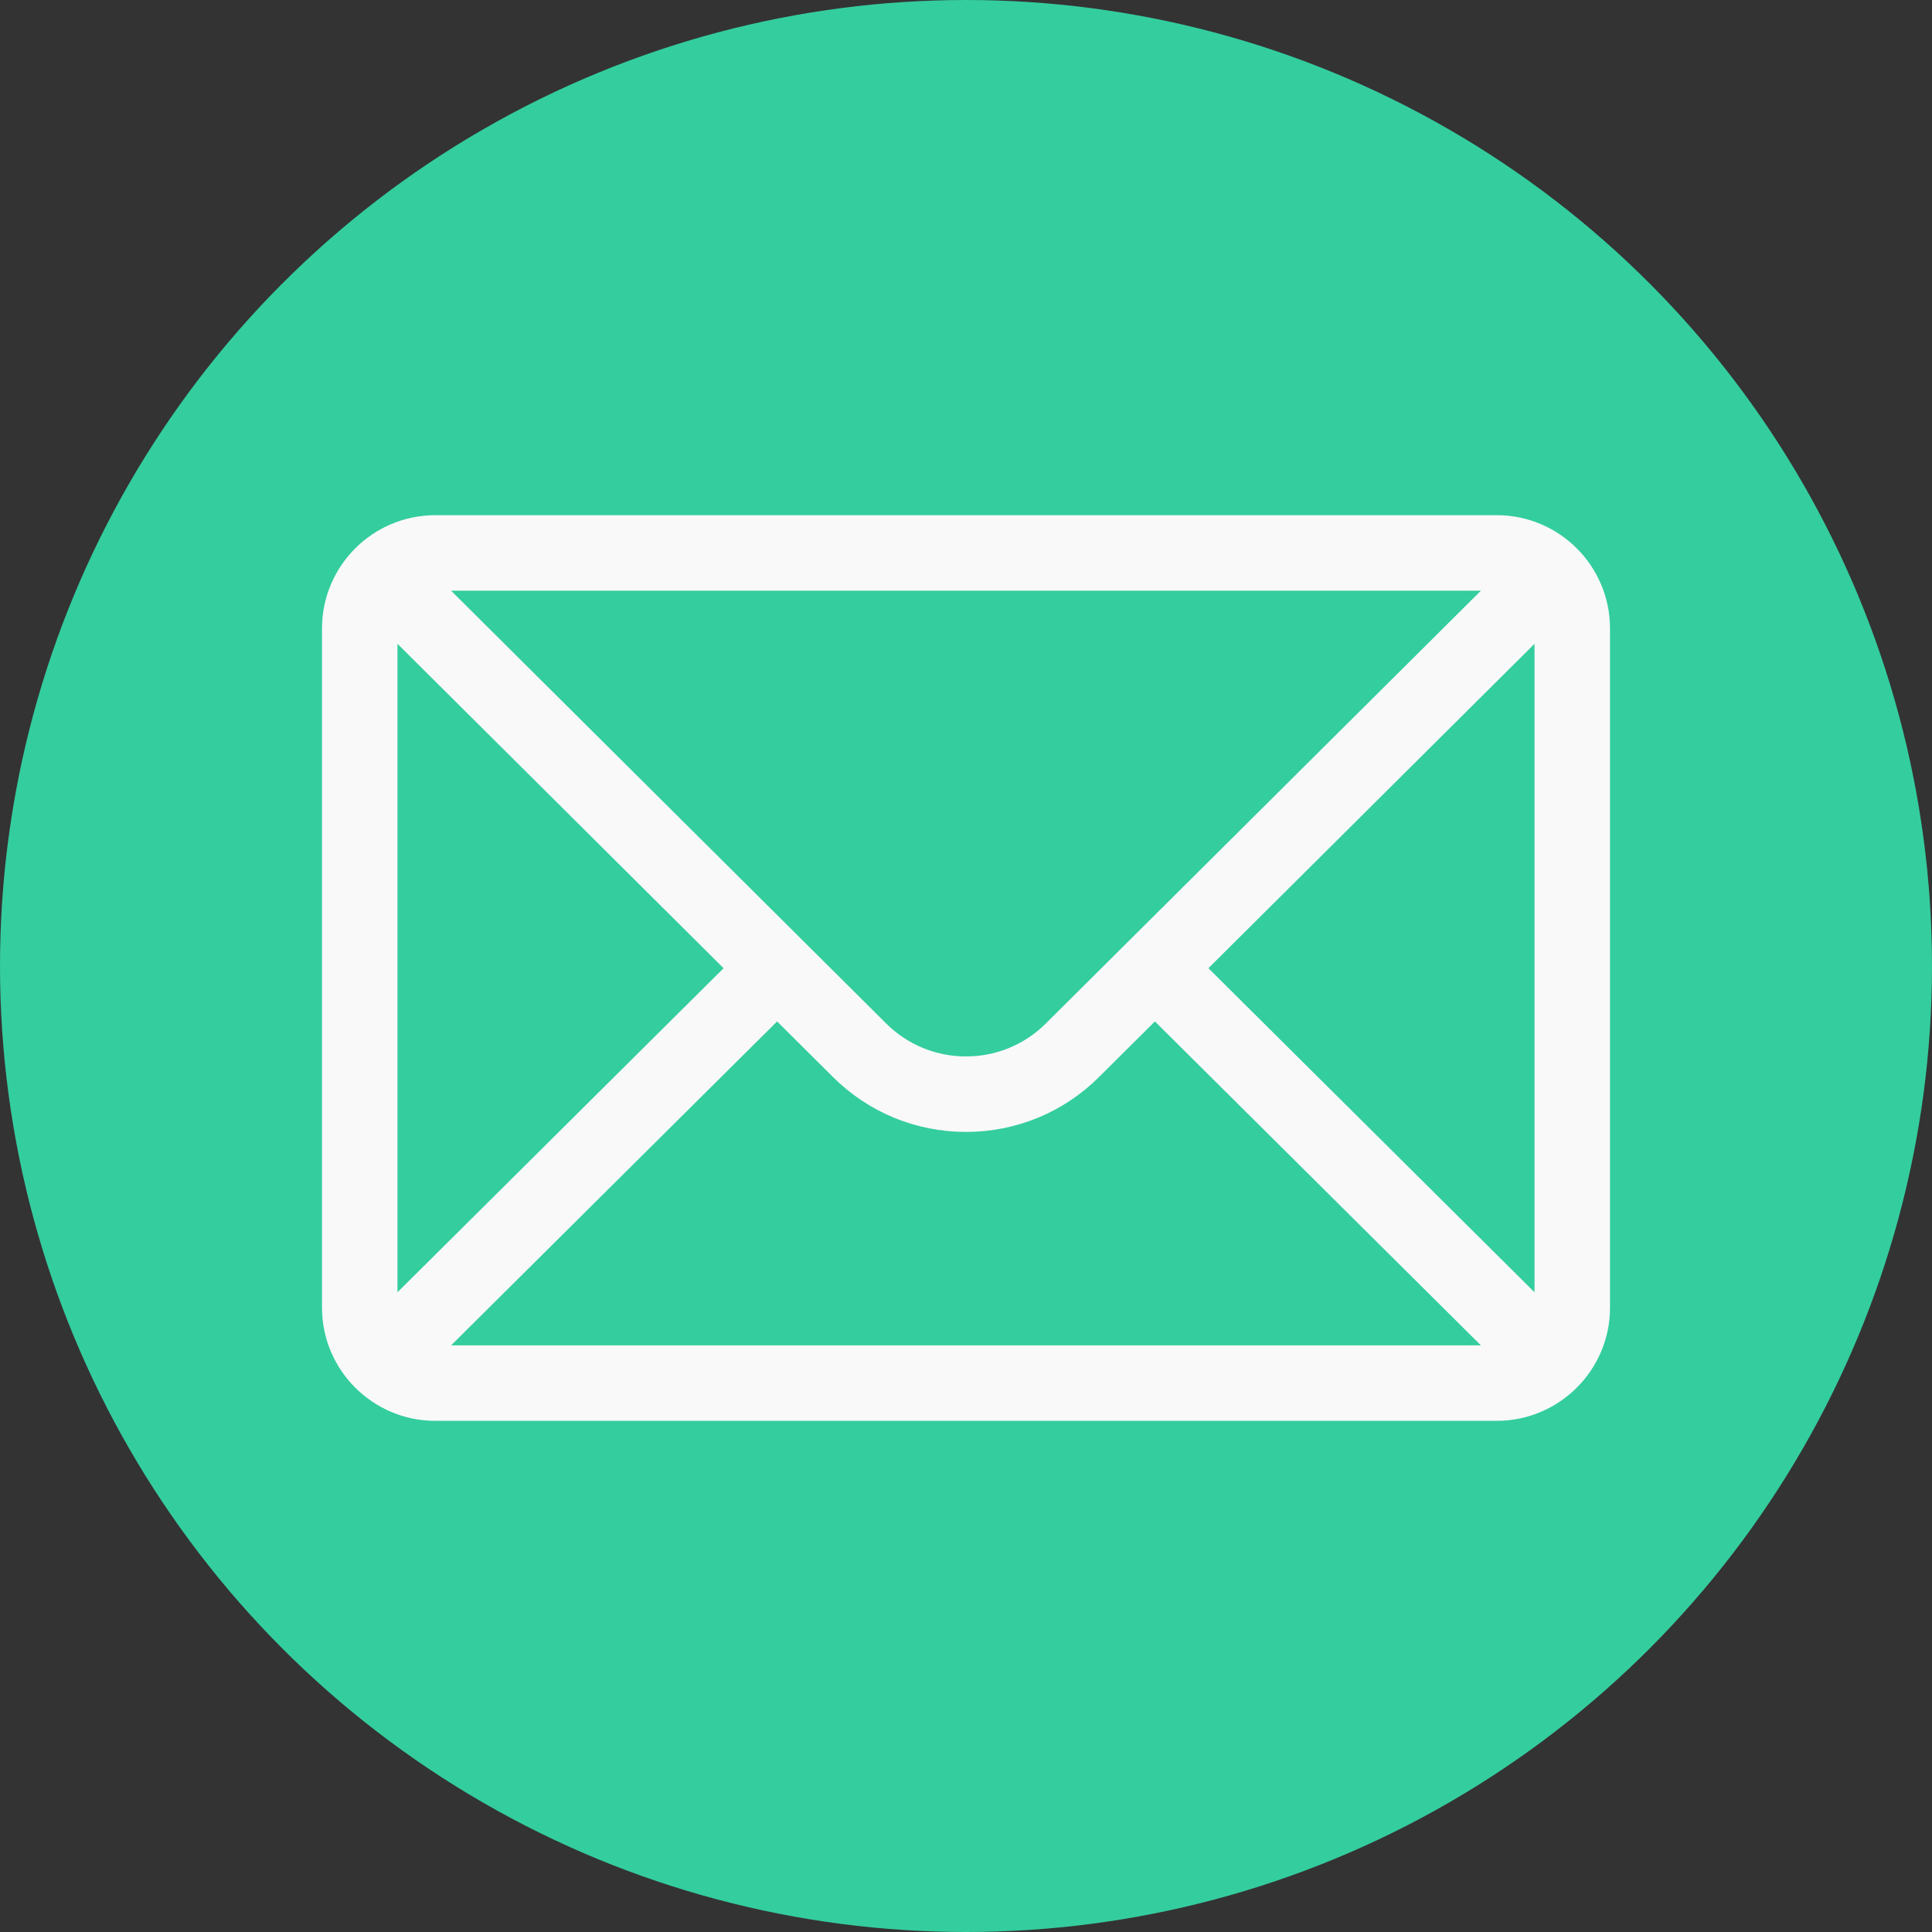<svg width="120" height="120" viewBox="0 0 120 120" fill="none" xmlns="http://www.w3.org/2000/svg">
<rect x="0" y="0" width="120" height="120" fill="#333333" stroke="none"/>
<circle cx="60" cy="60" r="60" fill="#34CD9E"/>
<path d="M92.969 32H27.031C23.146 32 20 35.166 20 39.031V81.219C20 85.107 23.169 88.25 27.031 88.25H92.969C96.821 88.25 100 85.12 100 81.219V39.031C100 35.173 96.866 32 92.969 32ZM91.984 36.688C90.547 38.116 65.826 62.708 64.972 63.557C63.644 64.885 61.878 65.617 60 65.617C58.122 65.617 56.356 64.885 55.024 63.553C54.45 62.982 30 38.662 28.016 36.688H91.984ZM24.688 80.265V39.988L44.943 60.138L24.688 80.265ZM28.019 83.562L48.267 63.443L51.714 66.872C53.927 69.085 56.87 70.304 60 70.304C63.13 70.304 66.073 69.085 68.282 66.876L71.733 63.443L91.981 83.562H28.019ZM95.312 80.265L75.057 60.138L95.312 39.988V80.265Z" fill="#F9F9F9"/>
</svg>
